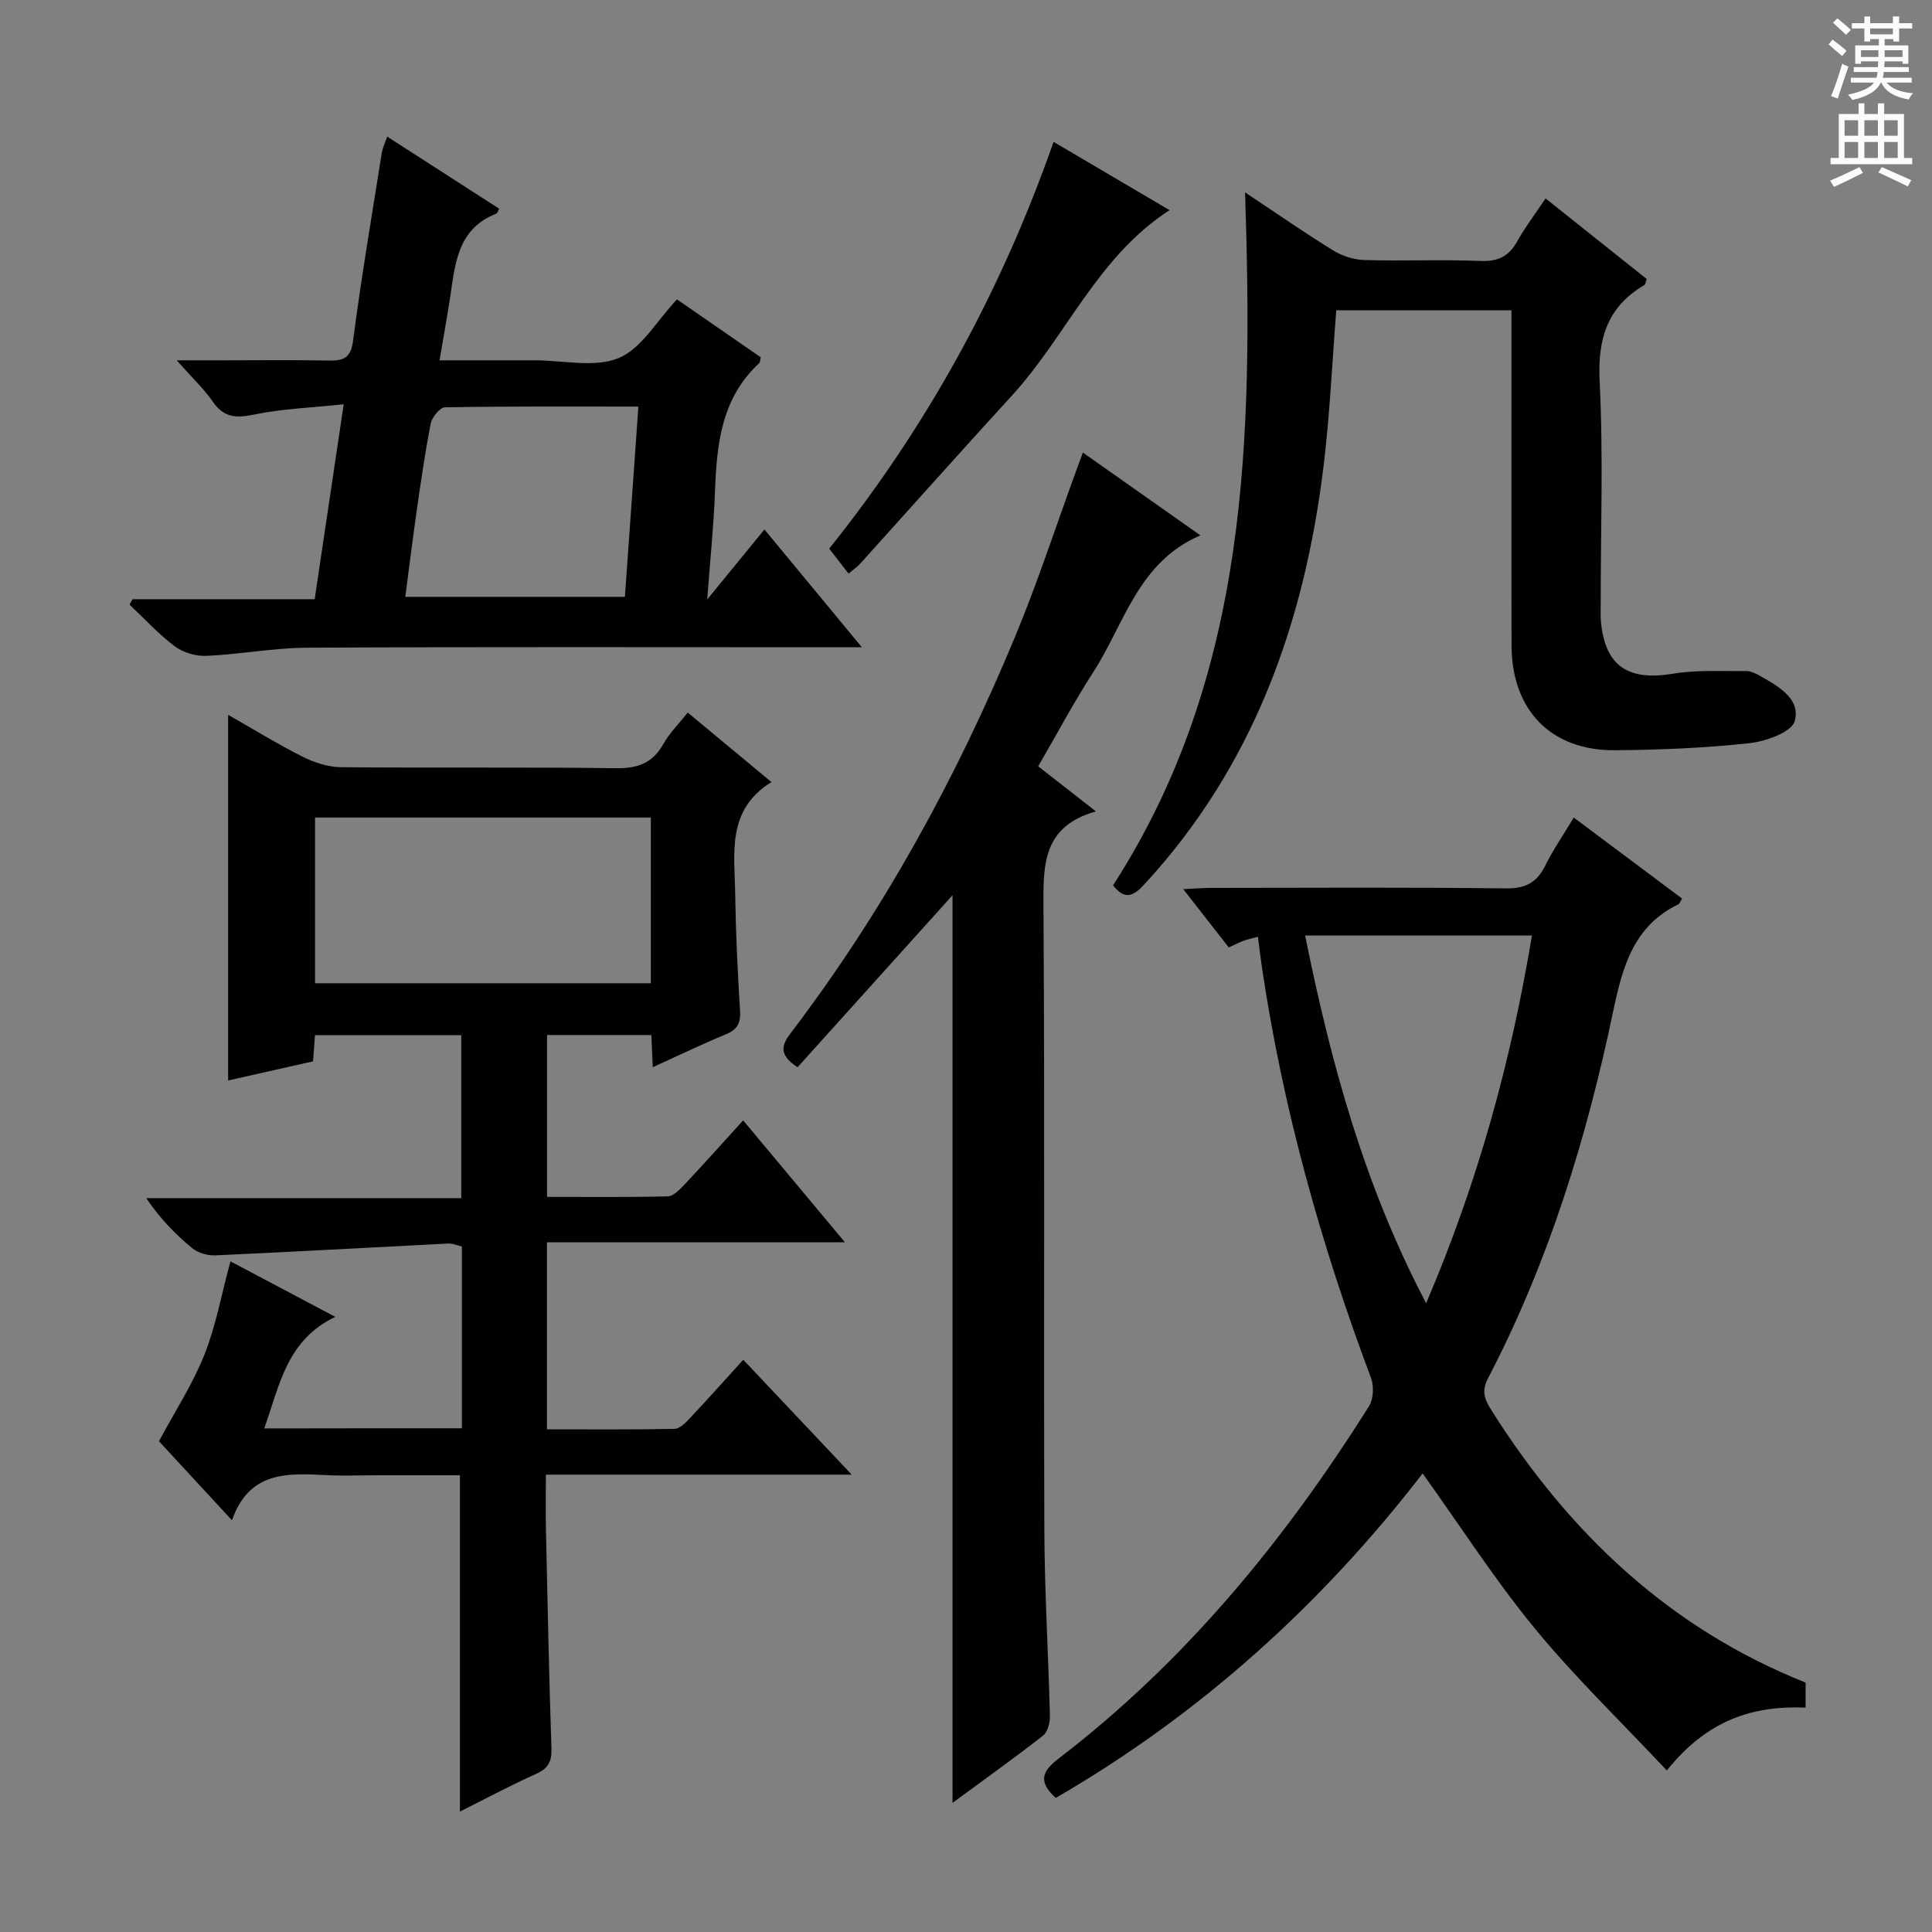 <svg enable-background="new 0 0 400 400" viewBox="0 0 400 400" xmlns="http://www.w3.org/2000/svg"><rect x="0" y="0" width="400" height="400" fill="#808080" stroke="none"/><g fill="#010100"><path d="m95.63 295.71c0-12.81 0-25.1 0-37.63-.96-.22-1.9-.67-2.81-.62-16.08.81-32.16 1.72-48.24 2.45-1.61.07-3.61-.52-4.83-1.52-3.46-2.86-6.61-6.09-9.47-10.33h65.22c0-11.62 0-22.52 0-33.74-10.02 0-19.93 0-30.28 0-.13 1.71-.26 3.45-.41 5.42-5.99 1.35-11.88 2.68-17.58 3.96 0-25.33 0-50.24 0-75.7 5.14 2.92 10.17 6.02 15.43 8.67 2.41 1.21 5.27 2.14 7.93 2.17 19 .18 38-.05 56.99.21 4.49.06 7.54-1.07 9.76-5.02 1.28-2.27 3.21-4.17 5.05-6.5 5.74 4.77 11.22 9.32 17.33 14.39-9.39 5.79-7.62 14.88-7.5 23.41.12 7.98.5 15.96 1 23.92.16 2.57-.56 3.91-2.95 4.9-5.03 2.07-9.93 4.45-15.12 6.8-.11-2.45-.2-4.42-.3-6.66-7.18 0-14.26 0-21.59 0v33.51c8.44 0 16.72.1 24.99-.11 1.19-.03 2.51-1.42 3.48-2.45 3.98-4.23 7.85-8.57 12.13-13.28 6.86 8.22 13.53 16.21 21.08 25.25-21.24 0-41.36 0-61.7 0v38.72c8.89 0 17.67.08 26.43-.1 1.06-.02 2.25-1.24 3.11-2.15 3.63-3.86 7.17-7.82 11.11-12.16 7.29 7.73 14.4 15.27 22.45 23.79-21.8 0-42.19 0-63.32 0 0 4.08-.07 7.67.01 11.25.33 15.14.64 30.28 1.14 45.42.09 2.74-.66 4.16-3.19 5.29-5.26 2.36-10.35 5.09-15.76 7.8 0-23.28 0-46.11 0-69.63-5.64 0-11.42 0-17.2 0-3.5 0-7.01.15-10.5-.03-8.01-.41-15.95-.85-19.49 9.35-5.67-6.14-10.71-11.59-15.12-16.37 3.35-6.24 6.98-11.81 9.39-17.86 2.37-5.93 3.51-12.36 5.41-19.38 7.28 3.85 14.06 7.44 21.71 11.49-10.17 4.88-11.51 14.23-14.72 23.1 13.87-.03 27.13-.03 40.93-.03zm-30.4-92.14h69.52c0-11.61 0-22.85 0-34.31-23.26 0-46.28 0-69.52 0z"/><path d="m345.1 366.56c-9.52-10.15-19.02-19.29-27.33-29.4-8.29-10.09-15.38-21.15-23.23-32.1-20.82 27-46 49.84-75.96 67.18-3.54-3.23-3.01-5.39.49-8.07 26.25-20.08 46.87-45.21 64.36-73.02.94-1.49 1.06-4.17.42-5.87-10.37-27.61-18.27-55.87-22.59-85.08-.29-1.95-.51-3.91-.82-6.25-1.14.31-2.05.49-2.91.8-.93.34-1.82.81-3.13 1.4-2.92-3.73-5.85-7.49-9.42-12.06 2.42-.11 4.11-.26 5.79-.26 20.33-.02 40.66-.14 60.99.1 4.08.05 6.44-1.2 8.19-4.75 1.6-3.25 3.69-6.26 5.88-9.91 7.65 5.72 15.05 11.25 22.42 16.76-.4.66-.5 1.06-.74 1.18-9.25 4.48-11.57 12.85-13.5 22.09-5.52 26.4-13.42 52.09-25.96 76.11-1.48 2.84-.5 4.61.85 6.75 15.98 25.24 36.74 44.97 64.93 56.2v5.18c-10.87-.44-20.33 2.51-28.73 13.02zm-74.89-172.87c5.38 26.57 12.27 51.81 25.06 76.13 10.72-25.09 17.57-50.06 21.9-76.13-15.84 0-31.1 0-46.96 0z"/><path d="m224.2 93.7c8.1 5.71 15.9 11.2 24.33 17.14-12.93 5.54-15.73 18.36-22.21 28.37-3.97 6.13-7.4 12.61-11.37 19.45 3.66 2.86 7.37 5.75 11.95 9.33-11.09 3.12-10.91 11.15-10.86 19.89.28 42.98.03 85.97.18 128.95.05 12.81.84 25.61 1.15 38.42.03 1.38-.45 3.33-1.42 4.09-5.99 4.69-12.2 9.11-18.74 13.92 0-63.18 0-125.75 0-187.91-10.56 11.72-21.37 23.71-32.08 35.61-4.2-2.7-3.14-4.81-1.33-7.19 19.14-25.17 34.2-52.69 46.31-81.82 4.71-11.32 8.51-23.02 12.72-34.54.4-1.08.79-2.15 1.37-3.71z"/><path d="m27.46 124.06h37.69c1.98-13.28 3.89-26.18 6.01-40.36-6.64.71-12.73.92-18.61 2.14-3.71.77-6.21.62-8.48-2.66-1.85-2.68-4.28-4.96-7.48-8.58h9.41c7.33 0 14.66-.1 21.99.05 3.09.06 4.64-.45 5.12-4.16 1.68-13 3.89-25.92 5.94-38.87.15-.94.6-1.83 1.11-3.34 7.96 5.12 15.57 10.03 23.19 14.93-.28.5-.36.93-.58 1.01-8.32 3.26-8.56 10.84-9.67 17.98-.61 3.9-1.31 7.79-2.1 12.4h19.79c5.83 0 12.32 1.58 17.3-.47 4.73-1.95 7.88-7.71 12.07-12.15 5.49 3.79 11.46 7.93 17.35 12-.16.63-.14 1.03-.32 1.2-7.9 7.29-8.81 16.9-9.17 26.81-.25 6.89-.98 13.76-1.6 22.12 4.41-5.39 7.93-9.69 11.85-14.49 6.6 7.99 13 15.72 20.17 24.39-2.55 0-4.24 0-5.93 0-36.32 0-72.63-.1-108.95.09-6.94.04-13.87 1.38-20.82 1.69-2.18.1-4.81-.68-6.55-1.97-3.38-2.54-6.28-5.73-9.38-8.64.22-.39.43-.76.65-1.12zm56.45-.49h45.47c.93-13.18 1.84-26.01 2.79-39.39-13.83 0-26.94-.08-40.05.15-1.04.02-2.68 2.05-2.94 3.36-1.19 6.01-2.04 12.08-2.92 18.15-.83 5.85-1.56 11.71-2.35 17.73z"/><path d="m312.93 64.25c-12.53 0-24.44 0-36.27 0-.87 10.99-1.34 21.76-2.65 32.43-3.97 32.36-14.52 61.97-37.08 86.41-2.2 2.39-4.03 3.38-6.48.2 28.17-43.66 28.95-92.86 27.33-143.46 6.72 4.47 12.41 8.43 18.31 12.06 1.86 1.14 4.25 1.89 6.43 1.95 7.99.23 16-.14 23.98.19 3.65.15 5.89-.95 7.62-4.06 1.61-2.88 3.63-5.53 5.87-8.89 7.16 5.7 14.1 11.22 20.94 16.68-.24.69-.26 1.11-.45 1.23-7.73 4.55-9.74 11.19-9.29 20.03.77 15.29.21 30.64.22 45.97 0 1.33-.07 2.67.07 3.99.94 8.99 5.69 12.03 14.86 10.51 4.96-.83 10.12-.5 15.19-.56.93-.01 1.94.49 2.79.96 3.82 2.15 8.54 4.78 7.26 9.41-.63 2.28-5.99 4.2-9.4 4.57-9.23 1-18.57 1.39-27.86 1.46-13.21.09-21.33-8.31-21.37-21.65-.06-21.16-.02-42.31-.02-63.47 0-1.82 0-3.63 0-5.96z"/><path d="m218.13 29.37c8.43 4.96 16.1 9.48 24.02 14.14-14.94 9.64-21.34 26.03-32.59 38.33-10.55 11.53-20.94 23.2-31.41 34.8-.64.71-1.47 1.27-2.47 2.12-1.35-1.75-2.54-3.28-4-5.17 20.22-25.26 35.58-53.18 46.45-84.22z"/></g><path d="m378.6 9.2.8-1c.9.7 1.9 1.4 2.9 2.3l-.9 1.1c-1.1-.9-2-1.7-2.8-2.4zm.5 10.7c.9-2.1 1.6-4.3 2.3-6.7.4.2.8.4 1.3.6-.7 2.1-1.5 4.3-2.2 6.6zm.4-15.2.9-.9c1 .8 2 1.6 2.8 2.4l-1 1c-1-.9-1.9-1.8-2.7-2.5zm12.5-1.3h1.2v1.4h2.7v1.1h-2.7v2.7h-1.2v-.5h-1.8v1.3h4.9v3.8h-1.2v-.5h-3.7c0 .4-.1.9-.1 1.2h5.1v1h-5.2c0 .5-.1.9-.2 1.2h6v1h-5.2c1.1 1.3 2.9 2 5.5 2.2-.4.4-.7.8-.9 1.3-2.9-.5-4.8-1.6-5.7-3.5h-.1c-.8 1.7-2.7 2.9-5.9 3.6-.2-.4-.6-.8-.9-1.1 2.8-.6 4.6-1.4 5.4-2.5h-4.8v-1h5.3c.1-.3.2-.7.2-1.2h-4.9v-1h5c0-.4 0-.8.1-1.2h-3.6v.5h-1.2v-3.8h4.9v-1.3h-1.8v.5h-1.2v-2.7h-2.6v-1.1h2.6v-1.4h1.2v1.4h4.7v-1.4zm-6.7 8.4h3.6c0-.4 0-.9 0-1.4h-3.6zm1.9-4.7h4.7v-1.2h-4.7zm6.7 3.3h-3.7v1.4h3.7z" fill="#fbfafc"/><path d="m384.7 21.4h1.3v2.2h2.8v-2.2h1.3v2.2h4.1v9.1h1.7v1.3h-16.9v-1.3h1.7v-9.1h4.1v-2.2zm.3 13.2.7 1.2c-1.8.9-3.8 1.9-6 2.9-.2-.4-.5-.8-.8-1.3 2.4-1 4.4-2 6.1-2.8zm-3.1-6.5h2.8v-3.2h-2.8zm0 4.6h2.8v-3.3h-2.8zm4.1-4.6h2.8v-3.2h-2.8zm0 4.6h2.8v-3.3h-2.8zm3.6 1.9c2.1.9 4.1 1.8 6.1 2.7l-.7 1.3c-2.2-1.1-4.2-2-6.1-2.9zm3.3-9.7h-2.8v3.2h2.8zm-2.8 7.8h2.8v-3.3h-2.8z" fill="#fbfafc"/></svg>